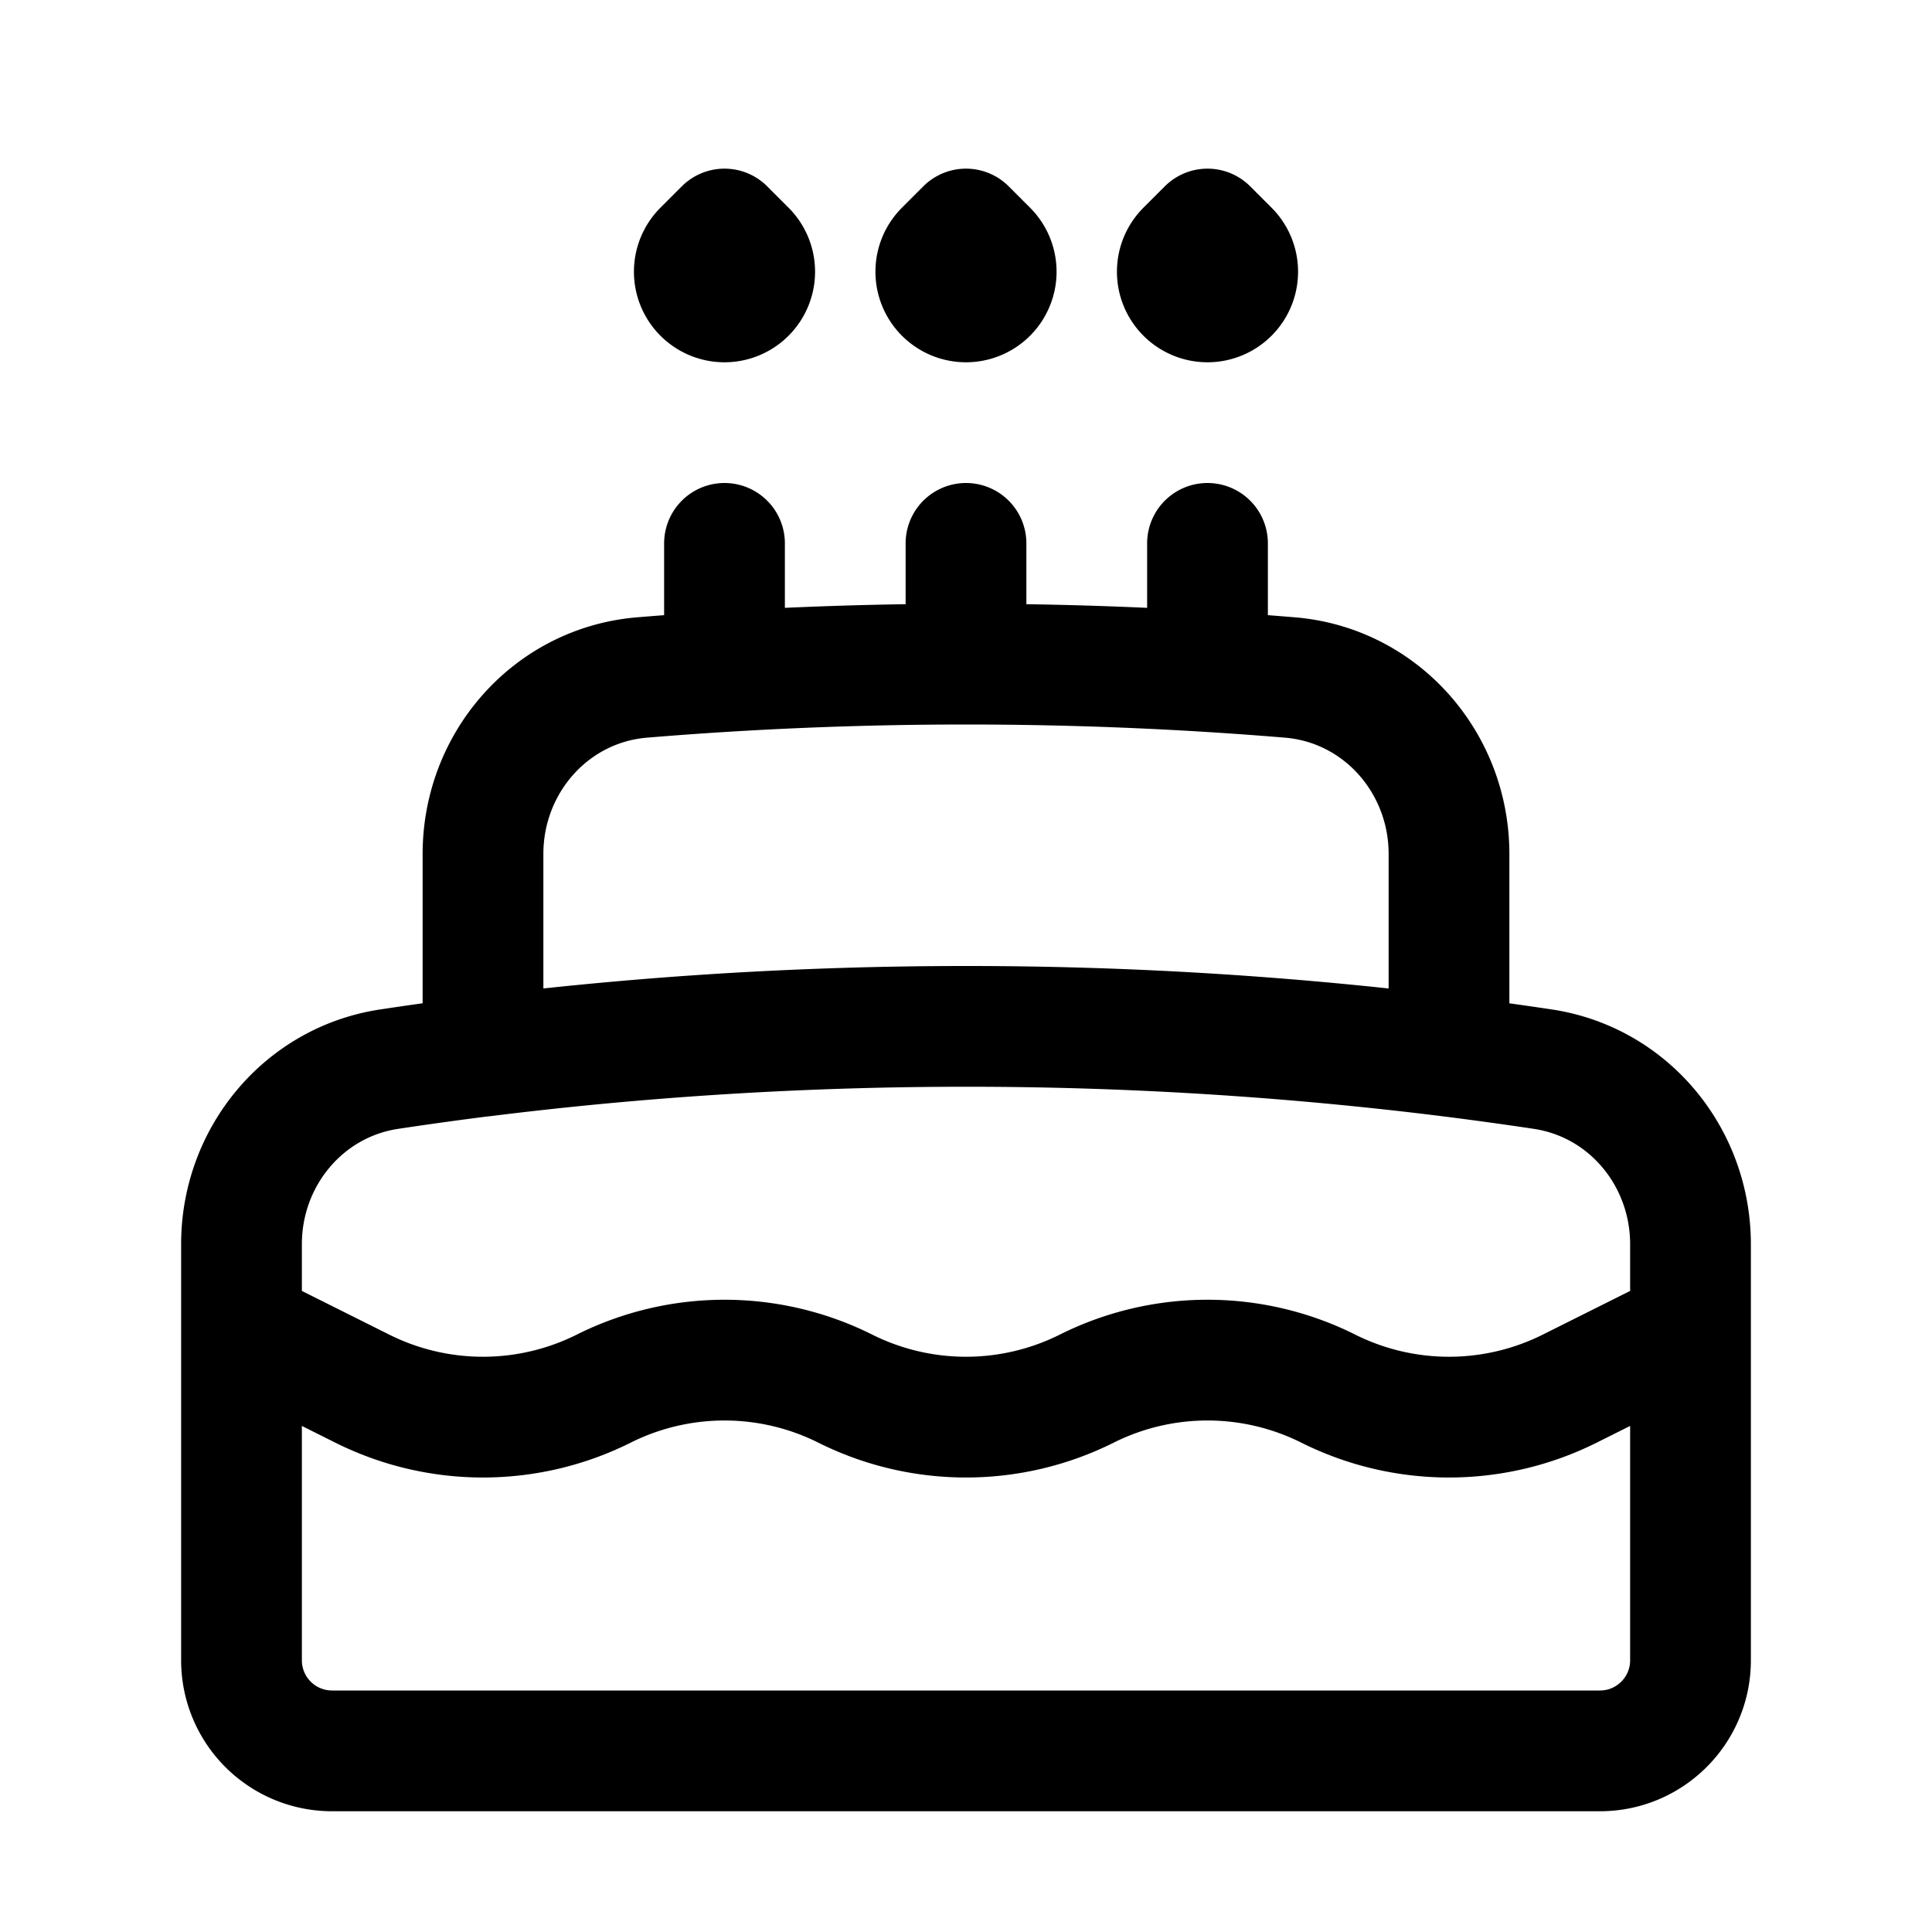 <svg class="{{ .class }}" fill="none" viewBox="0 0 24 24" stroke-width="1.5" stroke="currentColor" aria-hidden="true" data-slot="icon">
  <path stroke-linecap="round" stroke-linejoin="round" d="M12 8.25v-1.5m0 1.5c-1.355 0-2.697.056-4.024.166C6.845 8.51 6 9.473 6 10.608v2.513m6-4.871c1.355 0 2.697.056 4.024.166C17.155 8.51 18 9.473 18 10.608v2.513M15 8.25v-1.5m-6 1.5v-1.5m12 9.75-1.5.75a3.354 3.354 0 0 1-3 0 3.354 3.354 0 0 0-3 0 3.354 3.354 0 0 1-3 0 3.354 3.354 0 0 0-3 0 3.354 3.354 0 0 1-3 0L3 16.5m15-3.379a48.474 48.474 0 0 0-6-.371c-2.032 0-4.034.126-6 .371m12 0c.39.049.777.102 1.163.16 1.07.16 1.837 1.094 1.837 2.175v5.169c0 .621-.504 1.125-1.125 1.125H4.125A1.125 1.125 0 0 1 3 20.625v-5.17c0-1.08.768-2.014 1.837-2.174A47.78 47.78 0 0 1 6 13.12M12.265 3.11a.375.375 0 1 1-.53 0L12 2.845l.265.265Zm-3 0a.375.375 0 1 1-.53 0L9 2.845l.265.265Zm6 0a.375.375 0 1 1-.53 0L15 2.845l.265.265Z"/>
</svg>
